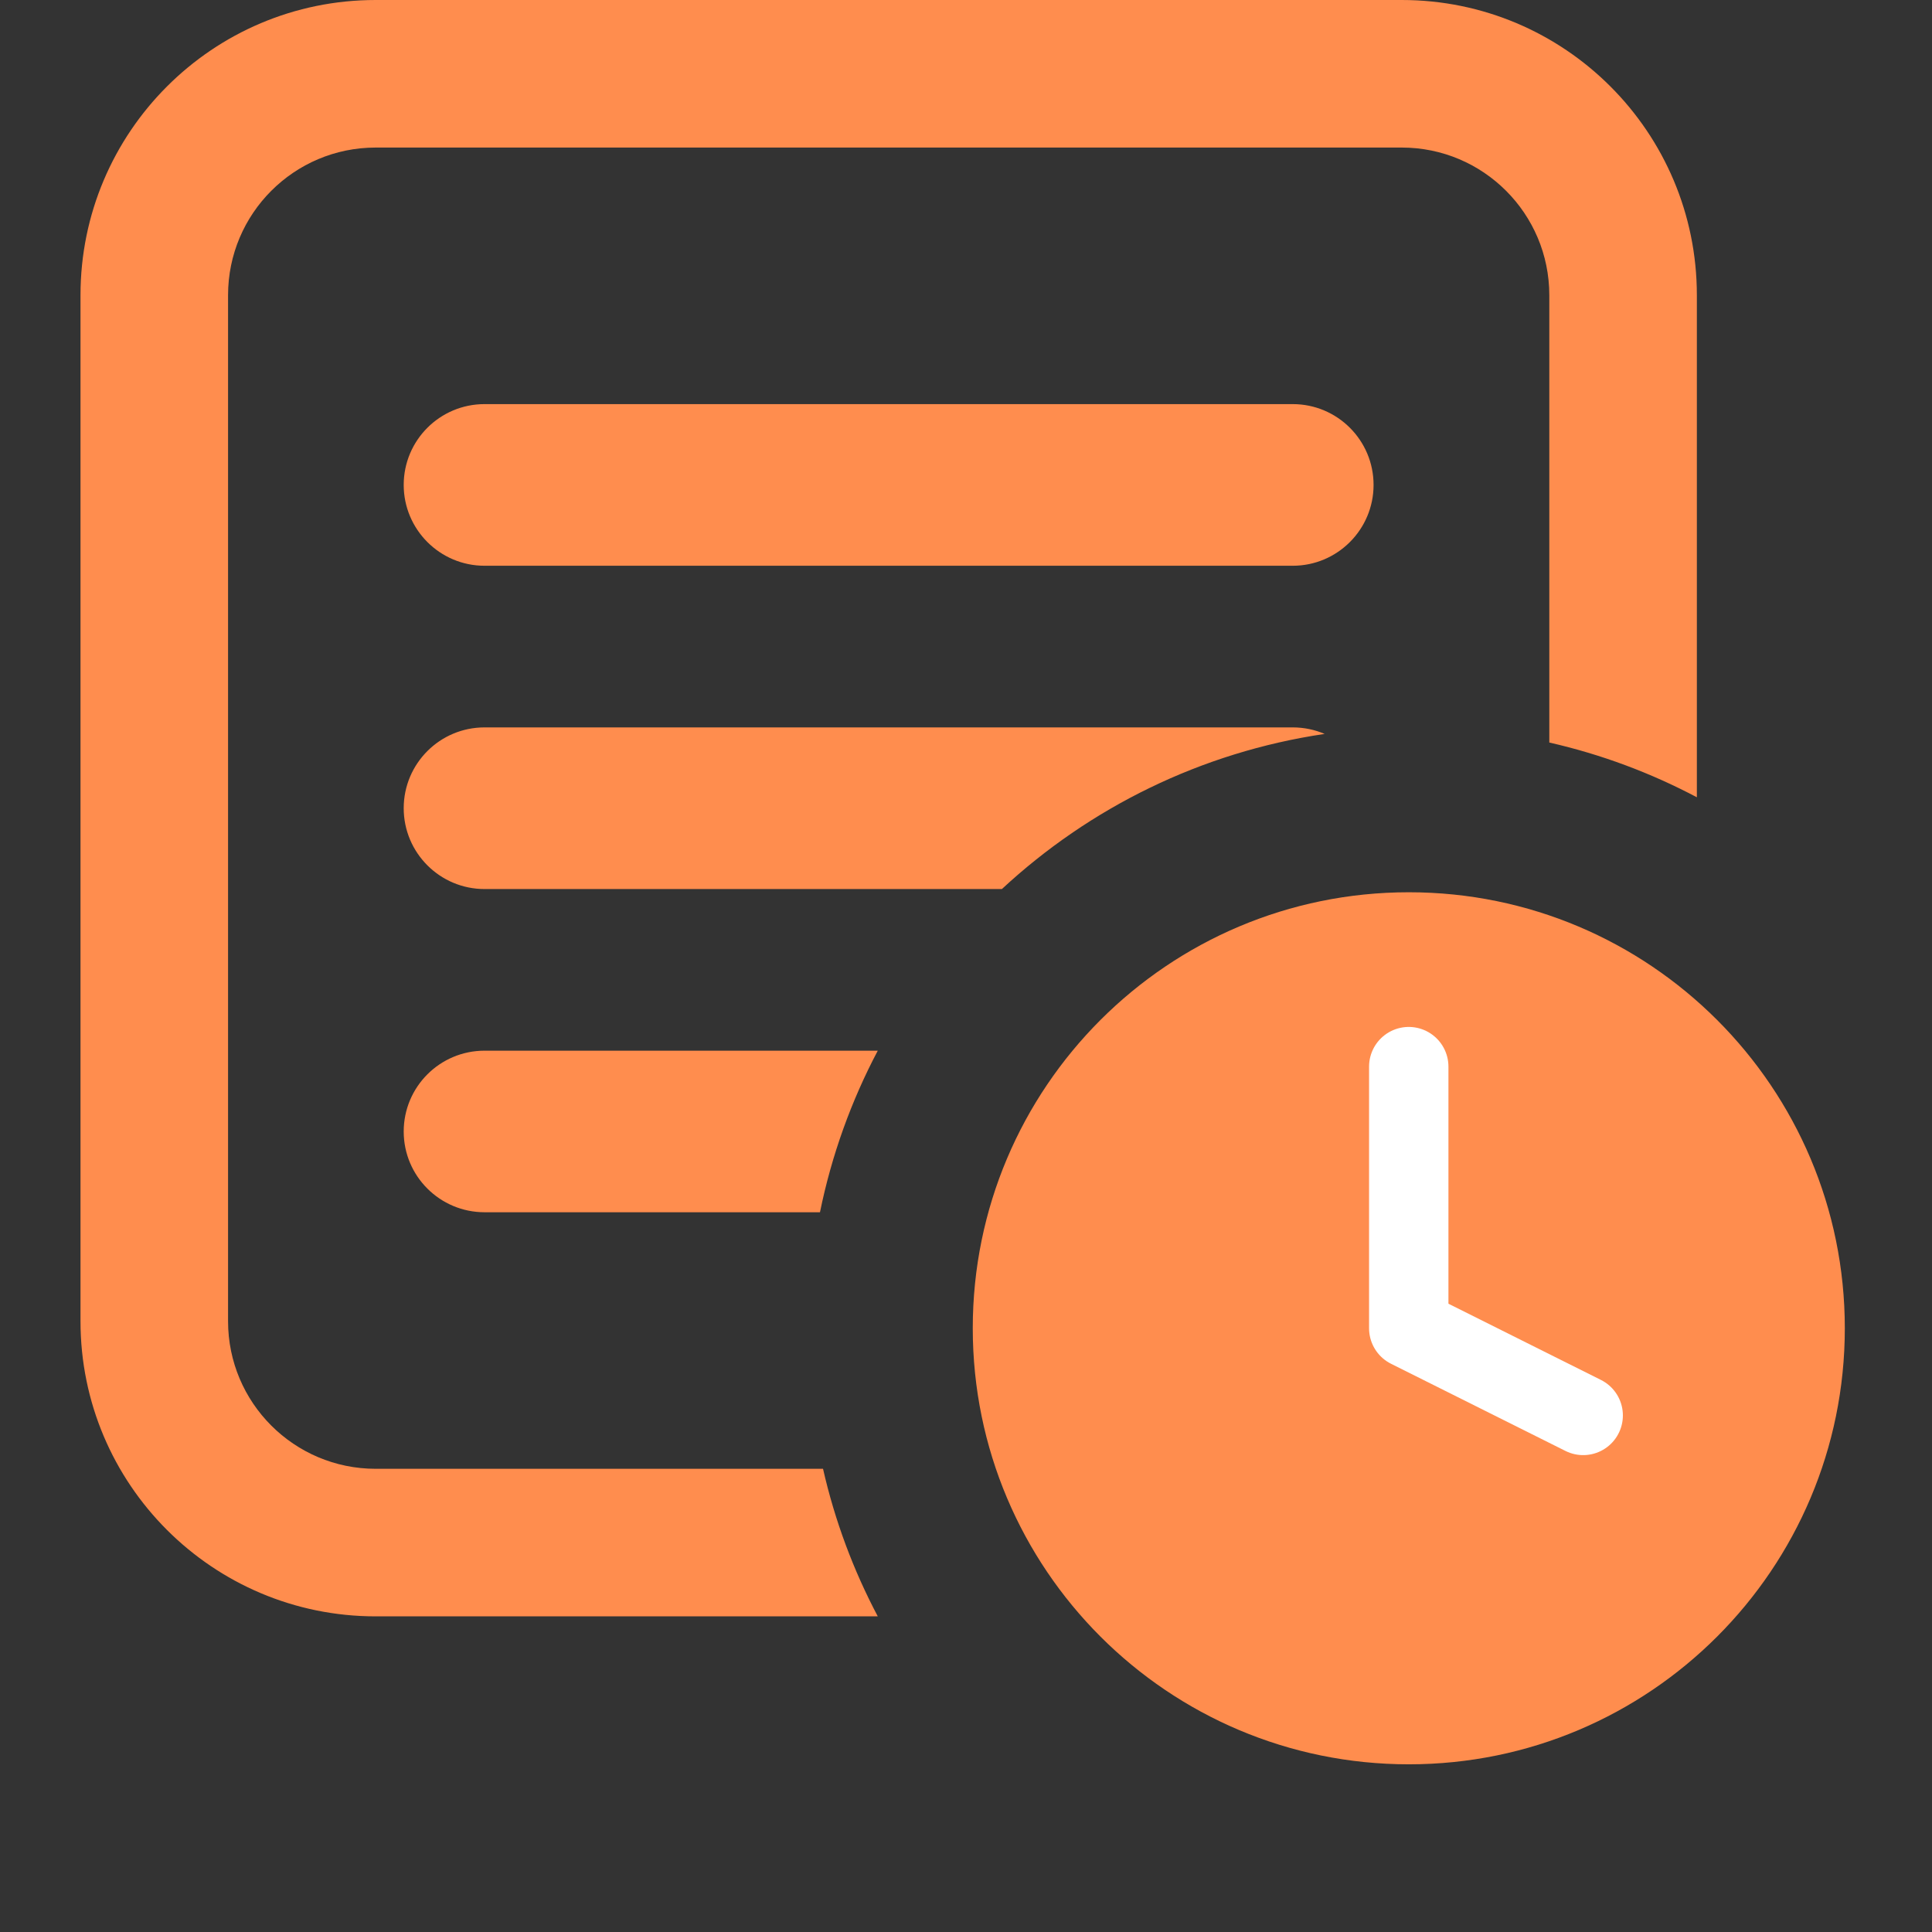 <svg width="24" height="24" viewBox="0 0 24 24" fill="none" xmlns="http://www.w3.org/2000/svg">
<rect x="0" y="0" width="24" height="24" fill="#333333" stroke="none"/>
<path fill-rule="evenodd" clip-rule="evenodd" d="M17.413 1.833H4.667C3.654 1.833 2.833 2.654 2.833 3.667V16.413C2.833 17.425 3.654 18.246 4.667 18.246H10.224C10.371 18.893 10.602 19.508 10.904 20.079H4.667C2.642 20.079 1 18.438 1 16.413V3.667C1 1.642 2.642 0 4.667 0H17.413C19.438 0 21.079 1.642 21.079 3.667V9.904C20.508 9.602 19.893 9.371 19.246 9.224V3.667C19.246 2.654 18.425 1.833 17.413 1.833ZM16.455 9.117C16.334 9.065 16.2 9.036 16.059 9.036H6.019C5.465 9.036 5.015 9.485 5.015 10.04C5.015 10.594 5.465 11.044 6.019 11.044H12.446C13.533 10.035 14.919 9.344 16.455 9.117ZM10.904 13.052H6.019C5.465 13.052 5.015 13.501 5.015 14.056C5.015 14.61 5.465 15.059 6.019 15.059H10.186C10.331 14.349 10.575 13.674 10.904 13.052ZM5.015 6.024C5.015 5.469 5.465 5.02 6.019 5.02H16.059C16.613 5.02 17.063 5.469 17.063 6.024C17.063 6.578 16.613 7.028 16.059 7.028H6.019C5.465 7.028 5.015 6.578 5.015 6.024Z" fill="#FF8D4E"/>
<path d="M17.501 21.917C20.492 21.917 22.917 19.492 22.917 16.5C22.917 13.509 20.492 11.084 17.501 11.084C14.509 11.084 12.084 13.509 12.084 16.5C12.084 19.492 14.509 21.917 17.501 21.917Z" fill="#FF8D4E"/>
<path d="M17.5 13.25V16.5L19.667 17.583" stroke="white" stroke-width="0.986" stroke-linecap="round" stroke-linejoin="round"/>
</svg>
